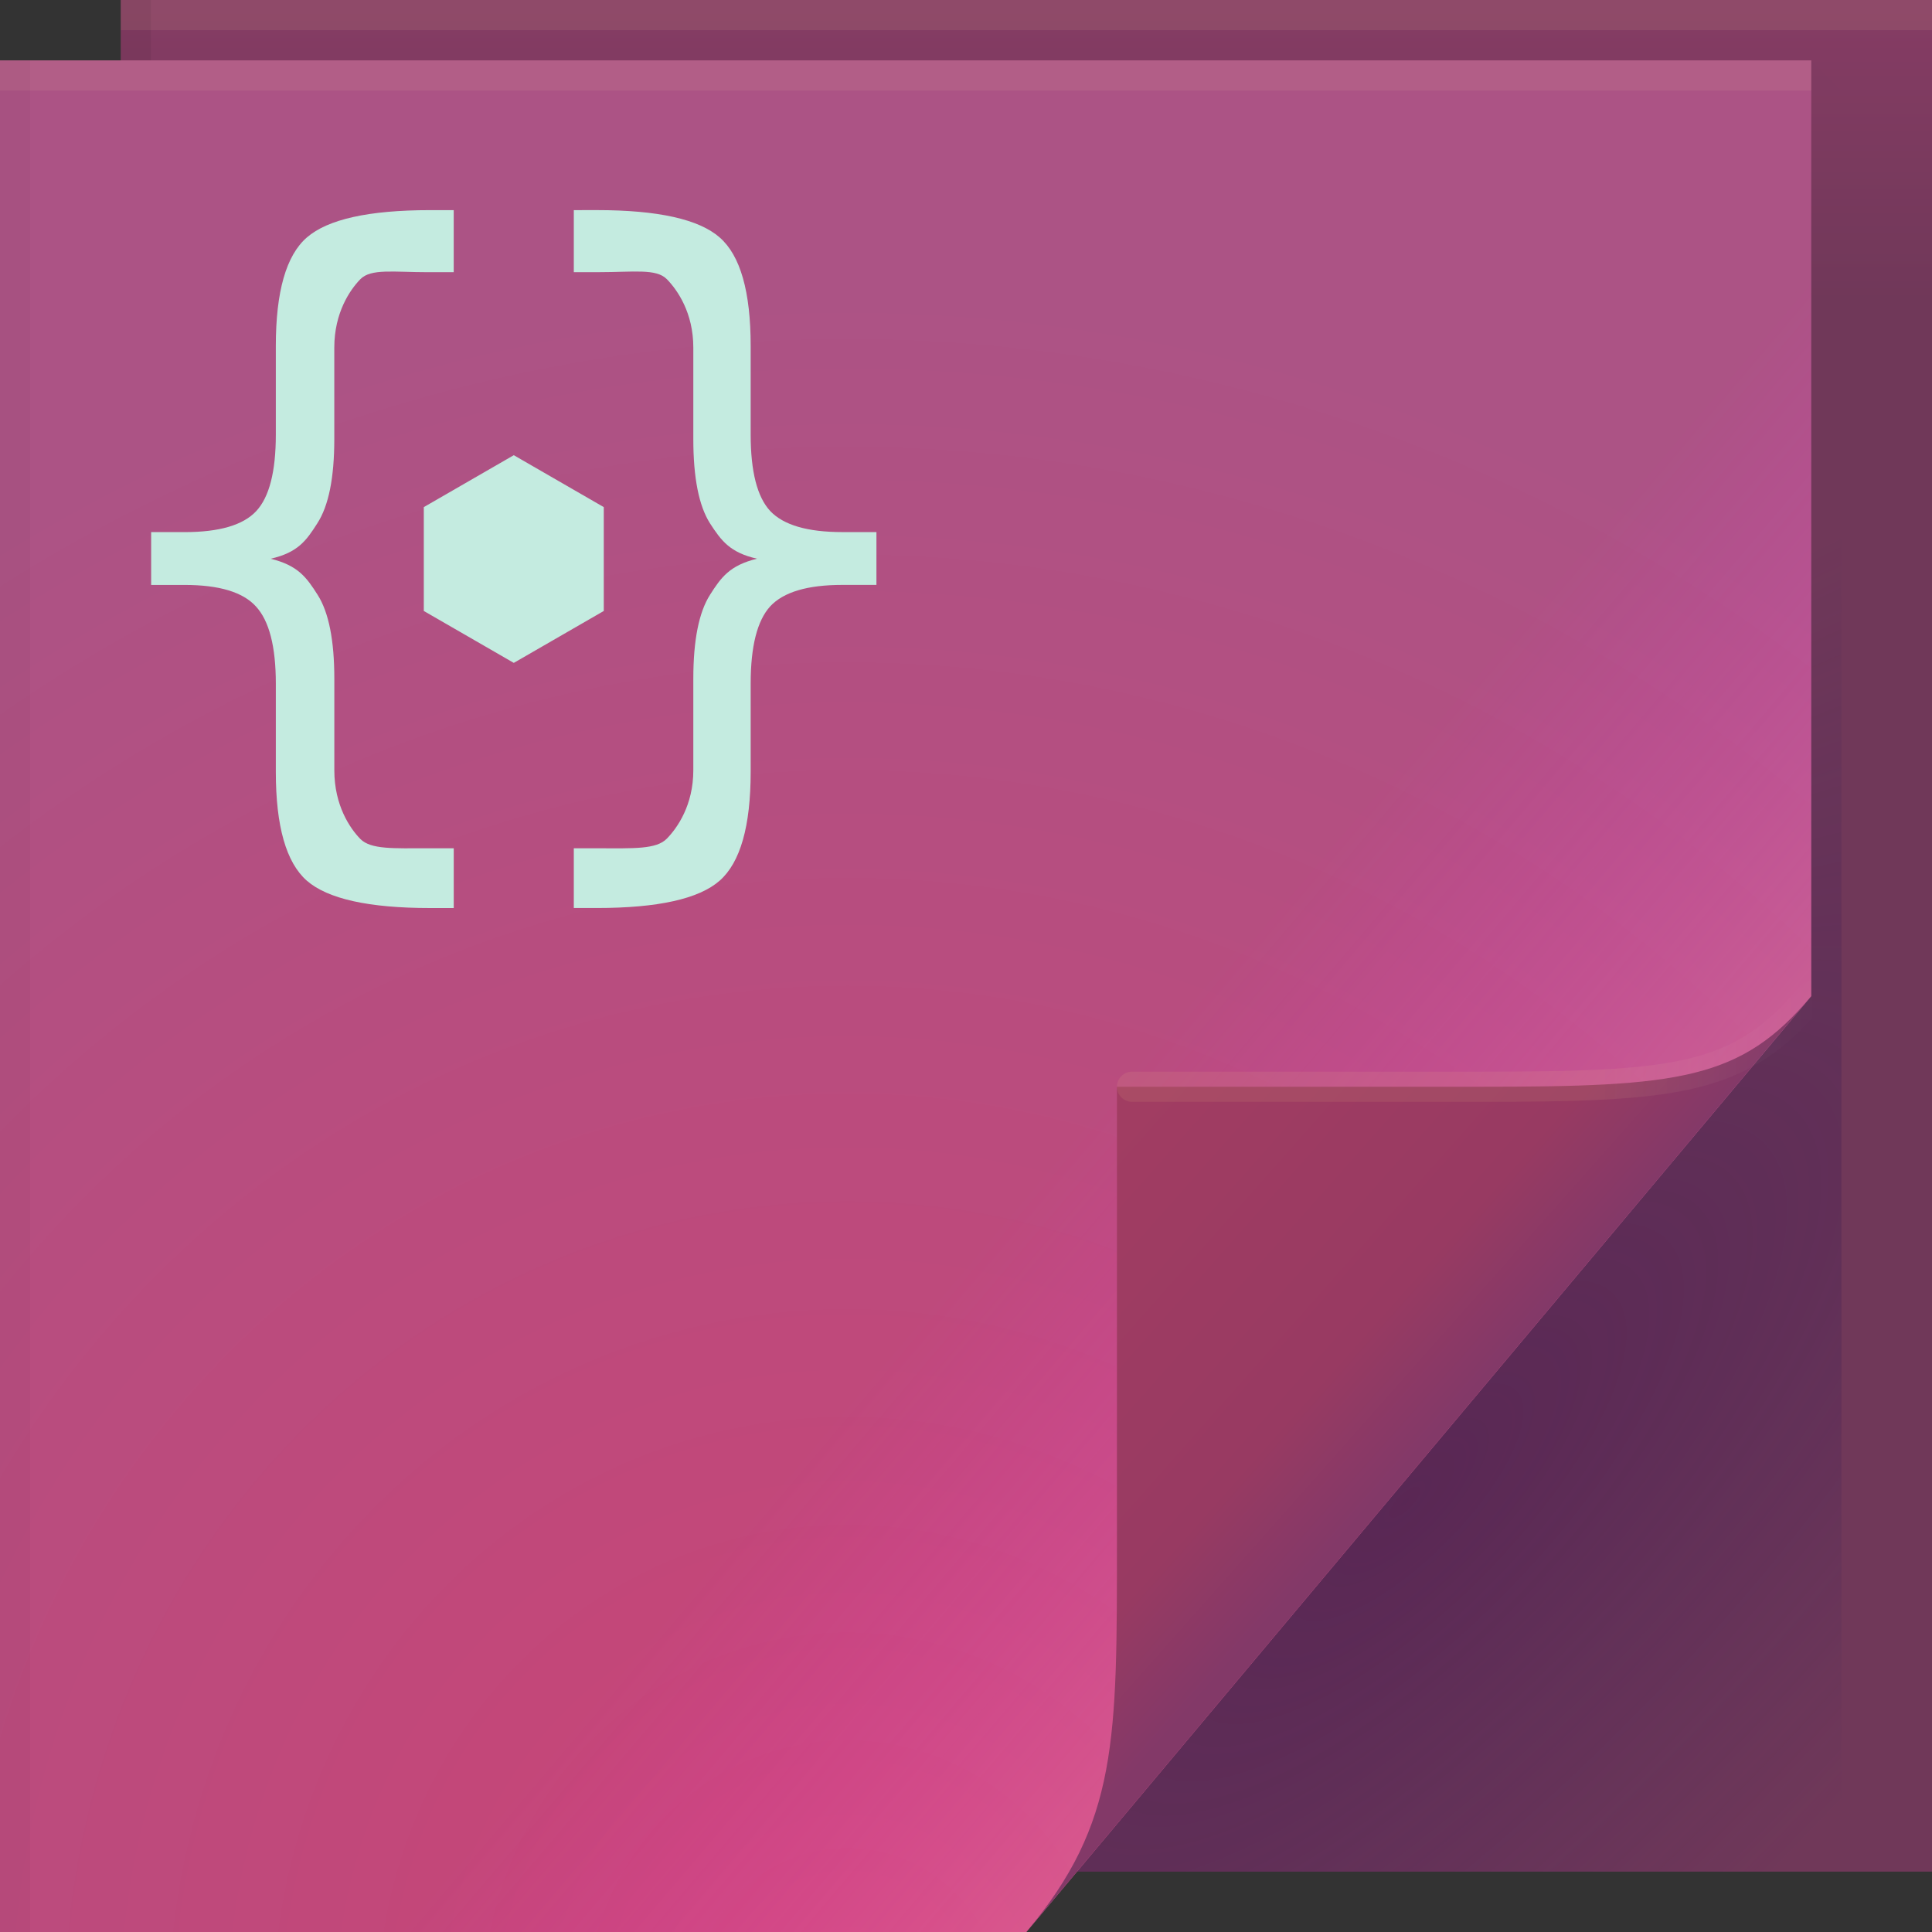 <?xml version="1.0" encoding="UTF-8"?>
<!-- Created with Inkscape (http://www.inkscape.org/) -->
<svg width="64" height="64" version="1.1" xmlns="http://www.w3.org/2000/svg" xmlns:cc="http://creativecommons.org/ns#" xmlns:dc="http://purl.org/dc/elements/1.1/" xmlns:rdf="http://www.w3.org/1999/02/22-rdf-syntax-ns#">
	<rect width="100%" height="100%" fill="#333333" stroke="none"/>
	<defs>
		<linearGradient id="linearGradient82616" x1="53.055" x2="60.201" y1="35.97" y2="35.97" gradientUnits="userSpaceOnUse">
			<stop stop-color="#ffe689" stop-opacity=".082" offset="0"/>
			<stop stop-color="#ffffff" stop-opacity="0" offset="1"/>
		</linearGradient>
		<linearGradient id="linearGradient36847" x1="13.432" x2="1.692" y1="80.721" y2="70.301" gradientTransform="translate(33.88,-33)" gradientUnits="userSpaceOnUse">
			<stop stop-color="#833968" offset="0"/>
			<stop stop-color="#983a62" offset=".252"/>
			<stop stop-color="#a23d62" offset="1"/>
		</linearGradient>
		<linearGradient id="c-5" x1="37" x2="48.96" y1="36" y2="46.16" gradientUnits="userSpaceOnUse">
			<stop stop-color="#ff29f4" stop-opacity="0" offset="0"/>
			<stop stop-color="#ff7ebd" stop-opacity=".306" offset="1"/>
		</linearGradient>
		<radialGradient id="a-5-9" cx="46.762" cy="39.221" r="14.161" gradientTransform="matrix(.863 .863 -2.365 2.365 98.927 -83.343)" gradientUnits="userSpaceOnUse">
			<stop stop-color="#330b4c" stop-opacity=".372" offset="0"/>
			<stop stop-color="#231b5a" stop-opacity=".004" offset="1"/>
		</radialGradient>
		<radialGradient id="radialGradient83837-7" cx="29.618" cy="55.586" r="30" gradientTransform="matrix(1.843,0,0,1.904,-26.521,-39.268)" gradientUnits="userSpaceOnUse">
			<stop stop-color="#cb4375" offset="0"/>
			<stop stop-color="#ac5385" offset="1"/>
		</radialGradient>
		<linearGradient id="linearGradient65720-3" x1="61.017" x2="61.017" y1="10" gradientUnits="userSpaceOnUse">
			<stop stop-color="#703859" offset="0"/>
			<stop stop-color="#863c64" offset="1"/>
		</linearGradient>
	</defs>
	<path d="m4 0h60v62h-60z" fill="url(#linearGradient65720-3)"/>
	<path d="m0 2h60v31l-26 31h-34z" fill="url(#radialGradient83837-7)"/>
	<path d="m60 2v31l-24.322 29h25.322v-59z" fill="url(#a-5-9)"/>
	<path d="m0 2h60v31l-26 31h-34z" color="#000000" fill="url(#c-5)"/>
	<path d="m34 64 26-31c-2.329 2.776-4.361 3-11 3h-12v15c0 6.644 0.044 9.37-3 13z" fill="url(#linearGradient36847)"/>
	<path d="m60 33c-2.329 2.776-4.361 3-11 3h-11.5" fill="none" stroke="url(#linearGradient82616)" stroke-linecap="round" stroke-opacity=".995"/>
	<g stroke-linecap="round" stroke-linejoin="round">
		<rect y="2" width="60" height="1" fill="#fff4a6" fill-opacity=".071" stop-color="#000000" style="-inkscape-stroke:none;paint-order:stroke fill markers"/>
		<rect x="4" width="60" height="1" fill="#fff4a6" fill-opacity=".08" stop-color="#000000" style="-inkscape-stroke:none;paint-order:stroke fill markers"/>
		<rect transform="rotate(90)" x="2" y="-1" width="62" height="1" fill="#000000" fill-opacity=".03" stop-color="#000000" style="-inkscape-stroke:none;paint-order:stroke fill markers"/>
		<rect transform="rotate(90)" y="-5" width="2" height="1" fill="#000000" fill-opacity=".06" stop-color="#000000" style="-inkscape-stroke:none;paint-order:stroke fill markers"/>
	</g>
	<path class="ColorScheme-Text" d="m14.248 6.961c-2.03 0-3.391 0.303-4.084 0.906-0.685 0.595-1.027 1.794-1.027 3.596v2.936c0 1.223-0.216 2.066-0.648 2.531-0.432 0.465-1.223 0.697-2.373 0.697h-1.109v1.75h1.109c1.142 0 1.927 0.236 2.359 0.709 0.44 0.473 0.662 1.325 0.662 2.557v2.924c0 1.802 0.342 3.004 1.027 3.607 0.693 0.603 2.055 0.906 4.086 0.906h0.781v-1.98h-0.855c-1.142 0-1.888 0.044-2.238-0.307-0.343-0.351-0.863-1.109-0.863-2.275v-3.033c0-1.272-0.184-2.198-0.551-2.777-0.367-0.579-0.653-0.979-1.559-1.199 0.897-0.204 1.18-0.595 1.547-1.174 0.375-0.579 0.562-1.509 0.562-2.789v-3.033c0-1.158 0.521-1.913 0.863-2.264 0.351-0.359 1.097-0.232 2.238-0.232h0.855v-2.055zm4.76 0v2.055h0.832c1.15 0 1.899-0.126 2.25 0.232s0.877 1.114 0.877 2.264v3.033c0 1.28 0.184 2.21 0.551 2.789 0.375 0.579 0.662 0.97 1.559 1.174-0.905 0.22-1.192 0.62-1.559 1.199-0.367 0.579-0.551 1.505-0.551 2.777v3.033c0 1.15-0.526 1.905-0.877 2.264s-1.1 0.32-2.25 0.32h-0.832v1.978h0.76c2.03 0 3.387-0.303 4.072-0.906 0.685-0.603 1.027-1.805 1.027-3.607v-2.924c0-1.231 0.216-2.084 0.648-2.557 0.44-0.473 1.235-0.709 2.385-0.709h1.133v-1.75h-1.133c-1.15 0-1.944-0.232-2.385-0.697-0.432-0.465-0.648-1.308-0.648-2.531v-2.936c0-1.802-0.342-3-1.027-3.596-0.685-0.603-2.042-0.906-4.072-0.906zm-1.988 8.118-2.981 1.72v3.44l2.981 1.72 2.981-1.72v-3.44z" color="#090d11" fill="#c4ebe0" stop-color="#000000" stroke-width="1.445" style="-inkscape-stroke:none;font-variation-settings:normal"/>
</svg>
